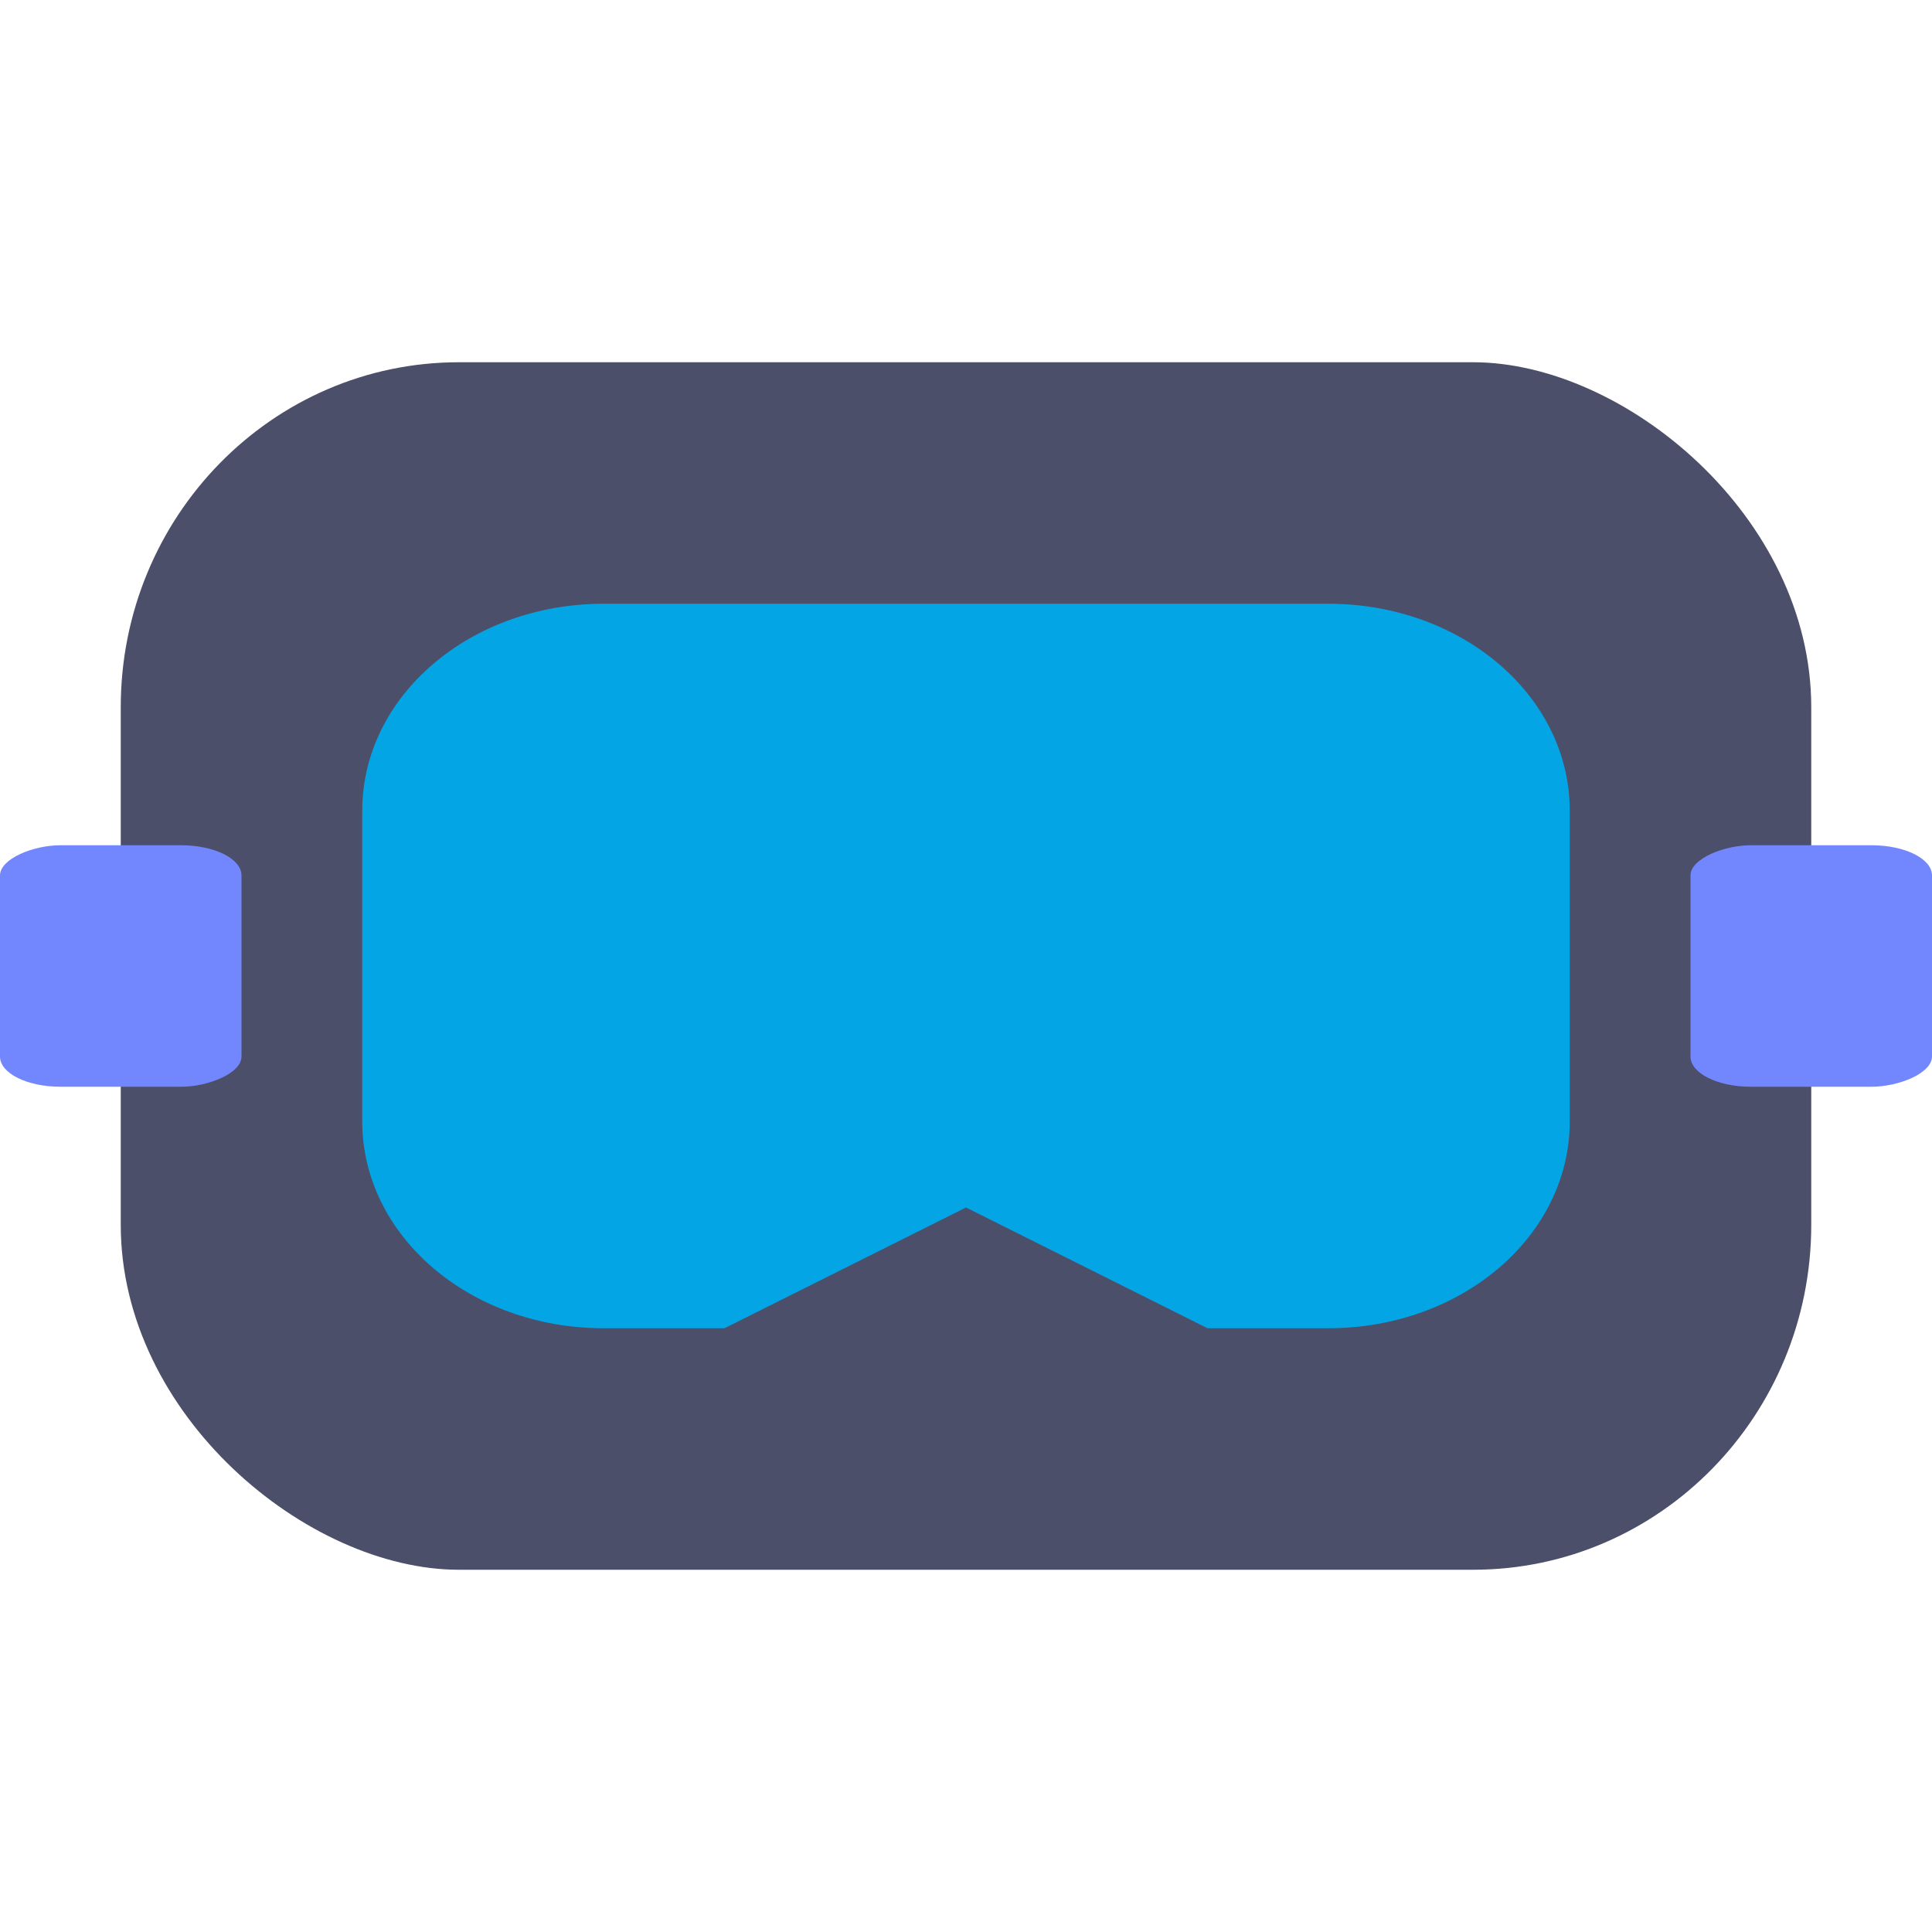 <svg xmlns="http://www.w3.org/2000/svg" width="16" height="16" version="1">
 <rect style="fill:#4c4f69" width="10" height="14" x="-13" y="-15" rx="2.857" ry="2.8" transform="matrix(0,-1,-1,0,0,0)"/>
 <path style="fill:#04a5e5" d="M 13,9.286 V 6.714 C 13,5.765 12.108,5 11,5 H 5 C 3.892,5 3,5.765 3,6.714 V 9.286 C 3,10.235 3.892,11 5,11 h 1 l 2,-1 2,1 h 1 c 1.108,0 2,-0.765 2,-1.714 z"/>
 <rect style="fill:#7287fd" width="2" height="2" x="7" y="-2" rx=".25" ry=".5" transform="rotate(90)"/>
 <rect style="fill:#7287fd" width="2" height="2" x="7" y="-16" rx=".25" ry=".5" transform="rotate(90)"/>
</svg>

